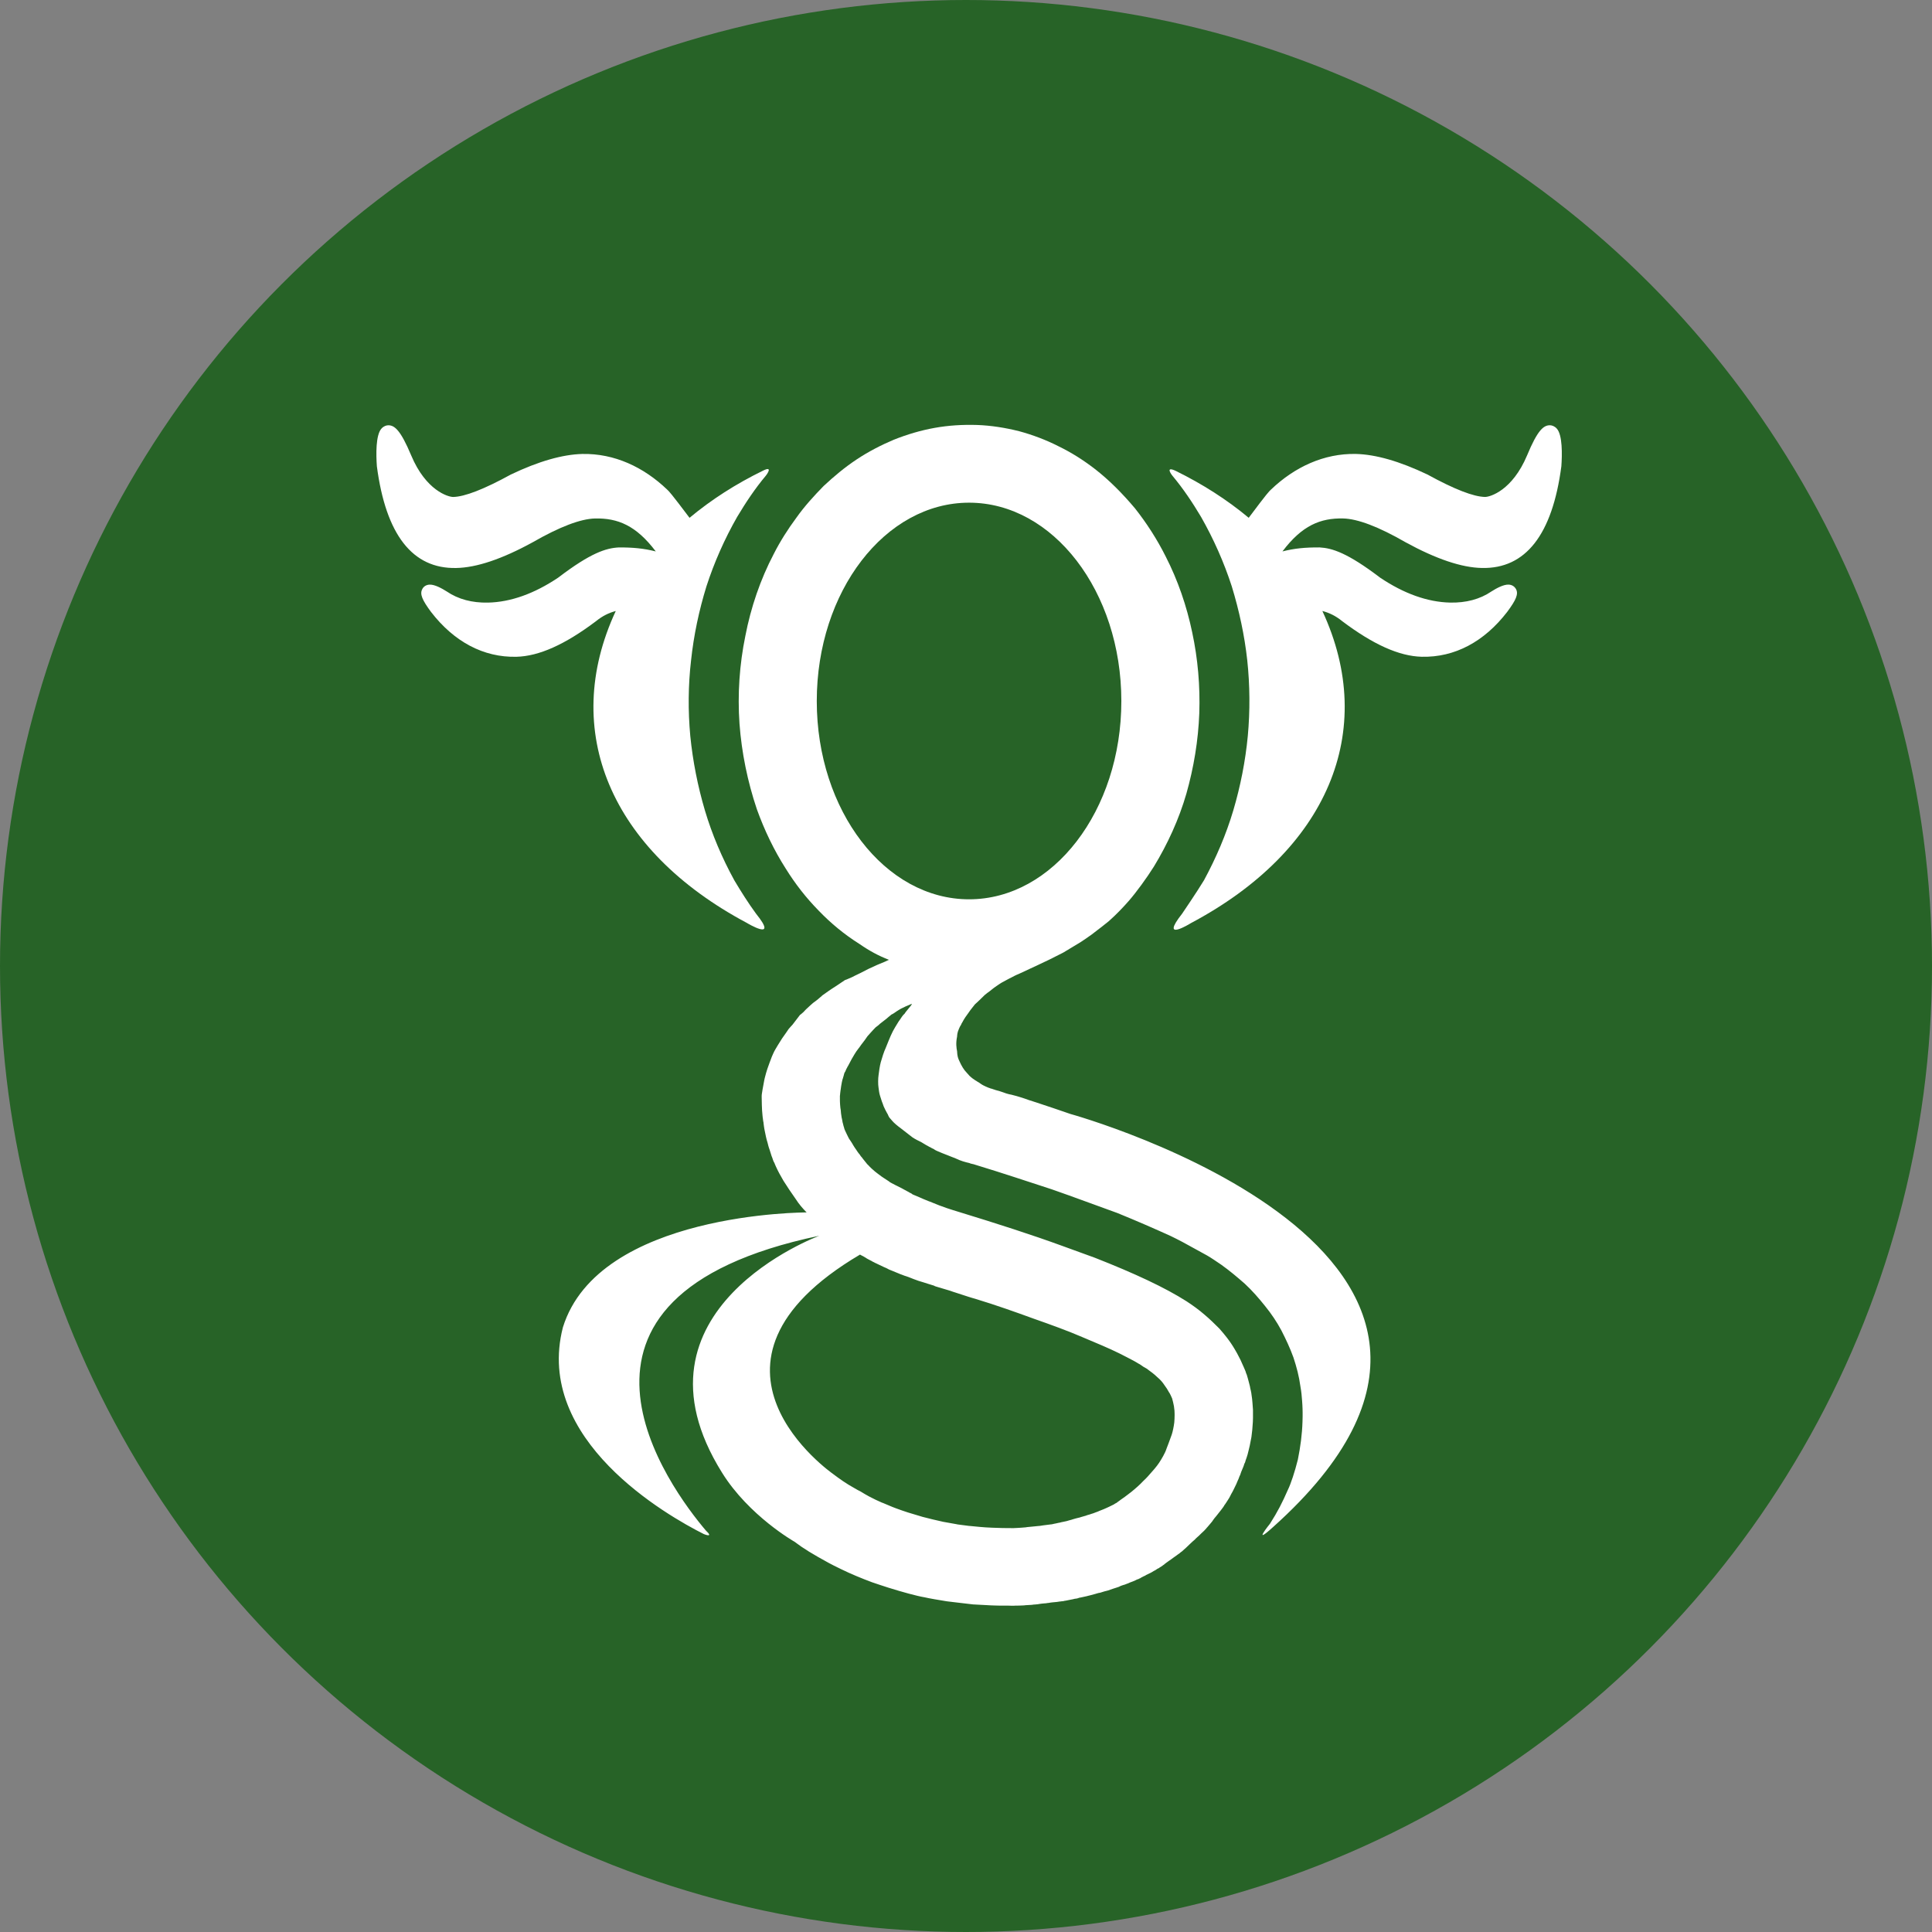 <?xml version="1.0" encoding="utf-8"?>
<!-- Generator: Adobe Illustrator 16.0.0, SVG Export Plug-In . SVG Version: 6.00 Build 0)  -->
<!DOCTYPE svg PUBLIC "-//W3C//DTD SVG 1.1//EN" "http://www.w3.org/Graphics/SVG/1.1/DTD/svg11.dtd">
<svg version="1.1" xmlns="http://www.w3.org/2000/svg" xmlns:xlink="http://www.w3.org/1999/xlink" x="0px" y="0px" width="96px"
	 height="96px" viewBox="0 0 96 96" enable-background="new 0 0 96 96" xml:space="preserve">
<rect x="0" y="0" width="96" height="96" fill="#808080" stroke="none"/>
<g id="图层_1" display="none">
	<path display="inline" fill="none" stroke="#FFFFFF" stroke-width="2" stroke-miterlimit="10" d="M128,85H-30
		c-6.627,0-12-5.373-12-12l0,0c0-6.627,5.373-12,12-12h158"/>
	<path display="inline" fill="#FFFFFF" stroke="#FFFFFF" stroke-width="2" stroke-miterlimit="10" d="M128,85h18
		c6.627,0,12-5.373,12-12l0,0c0-6.627-5.373-12-12-12h-18V85z"/>
</g>
<g id="图层_2">
	<circle fill="#276327" cx="48" cy="48" r="48"/>
	<g>
		<path fill="#FFFFFF" d="M53.187,55.352c-0.555-0.191-1.098-0.377-1.703-0.575c-0.232-0.074-0.463-0.145-0.676-0.225
			c-0.182-0.058-0.363-0.112-0.543-0.155c-0.088-0.013-0.172-0.038-0.26-0.063c-0.127-0.043-0.23-0.084-0.365-0.125
			c-0.064-0.012-0.123-0.037-0.182-0.049c-0.021-0.007-0.043-0.017-0.059-0.022c-0.043-0.011-0.078-0.021-0.104-0.036
			c-0.016-0.005-0.037-0.007-0.055-0.011c-0.012-0.005-0.025-0.007-0.031-0.011c-0.033-0.017-0.066-0.023-0.1-0.036
			c-0.064-0.024-0.139-0.061-0.24-0.108c-0.014-0.01-0.023-0.018-0.041-0.022c-0.043-0.023-0.102-0.066-0.191-0.127
			c-0.041-0.022-0.084-0.047-0.125-0.077c-0.016-0.011-0.035-0.021-0.049-0.028c-0.018-0.013-0.041-0.031-0.057-0.041
			c-0.035-0.022-0.063-0.039-0.088-0.06c-0.045-0.032-0.088-0.077-0.141-0.12c-0.049-0.054-0.102-0.111-0.152-0.171
			c-0.123-0.122-0.248-0.32-0.365-0.59c-0.051-0.105-0.096-0.228-0.104-0.468c-0.031-0.149-0.068-0.398,0-0.721
			c0.008-0.099,0.008-0.202,0.102-0.41c0.023-0.061,0.055-0.118,0.1-0.187c0.014-0.042,0.031-0.078,0.053-0.105
			c0.1-0.192,0.201-0.334,0.332-0.51c0.045-0.079,0.268-0.348,0.303-0.397c0.1-0.08,0.48-0.457,0.482-0.459
			c0.072-0.061,0.18-0.143,0.266-0.204c0.025-0.021,0.047-0.041,0.078-0.063c0.033-0.027,0.072-0.059,0.109-0.085
			c0.043-0.033,0.084-0.061,0.129-0.093c0.059-0.036,0.117-0.075,0.184-0.123c0.023-0.017,0.051-0.032,0.084-0.052
			c0.055-0.03,0.303-0.164,0.383-0.206c0.021-0.009,0.092-0.043,0.102-0.05c0.057-0.03,0.107-0.056,0.152-0.08
			c0.064-0.03,0.123-0.062,0.188-0.084c0.043-0.022,0.639-0.301,1.035-0.482c0.234-0.104,0.752-0.358,1.188-0.584
			c0.051-0.029,0.486-0.288,0.846-0.509c0.105-0.068,0.416-0.274,0.574-0.393c0.324-0.248,0.813-0.624,0.846-0.66
			c0.393-0.349,0.717-0.691,1.006-1.021c0.365-0.419,0.887-1.134,1.24-1.698c0.682-1.122,1.244-2.347,1.613-3.622
			c0.365-1.29,0.59-2.636,0.641-3.994c0.045-1.356-0.07-2.701-0.352-4.017c-0.273-1.307-0.711-2.589-1.32-3.776
			c-0.422-0.844-0.943-1.652-1.521-2.385c-0.615-0.729-1.273-1.401-2.016-1.975c-0.559-0.429-1.146-0.802-1.787-1.113
			c-0.609-0.311-1.293-0.569-1.957-0.748c-0.699-0.175-1.393-0.283-2.08-0.309c-0.73-0.022-1.422,0.019-2.123,0.145
			c-0.693,0.125-1.357,0.322-2.029,0.59c-0.631,0.266-1.271,0.598-1.84,0.977c-0.598,0.397-1.123,0.838-1.643,1.322
			c-0.48,0.491-0.955,1.011-1.361,1.586c-0.416,0.562-0.795,1.158-1.115,1.787c-0.668,1.274-1.139,2.66-1.412,4.075
			c-0.293,1.422-0.393,2.902-0.291,4.361c0.105,1.436,0.402,2.881,0.863,4.251c0.375,1.041,0.85,2.033,1.434,2.948
			c0.48,0.773,1.016,1.456,1.635,2.088c0.607,0.631,1.271,1.182,2.039,1.665c0.473,0.329,0.945,0.585,1.453,0.78
			c-0.172,0.085-0.18,0.088-0.193,0.092c-0.281,0.114-0.34,0.145-0.4,0.166c-0.283,0.128-0.357,0.161-0.422,0.194
			c-0.291,0.153-0.35,0.182-0.408,0.209c-0.281,0.134-0.346,0.168-0.402,0.198c-0.283,0.127-0.322,0.138-0.359,0.149
			c-0.26,0.184-0.496,0.329-0.668,0.443c-0.047,0.028-0.086,0.058-0.146,0.099c-0.088,0.059-0.211,0.146-0.316,0.224
			c-0.006,0.01-0.01,0.015-0.018,0.02c-0.109,0.097-0.26,0.227-0.436,0.35c-0.094,0.082-0.195,0.171-0.35,0.318
			c-0.023,0.028-0.057,0.053-0.123,0.131c-0.043,0.03-0.105,0.103-0.176,0.145c-0.102,0.13-0.213,0.275-0.371,0.485
			c-0.055,0.066-0.117,0.12-0.193,0.214c-0.063,0.103-0.145,0.207-0.232,0.336c-0.027,0.041-0.057,0.077-0.094,0.133
			c-0.057,0.095-0.137,0.215-0.209,0.333c-0.006,0.015-0.018,0.025-0.023,0.038c-0.063,0.111-0.137,0.218-0.209,0.38
			c-0.045,0.104-0.1,0.221-0.137,0.339c-0.012,0.026-0.021,0.053-0.031,0.079c-0.074,0.193-0.168,0.452-0.254,0.801
			c-0.01,0.048-0.023,0.1-0.023,0.104c-0.08,0.423-0.107,0.58-0.121,0.691c-0.004,0.033-0.008,0.065-0.008,0.131
			c0,0.143,0.002,0.278,0.008,0.409c0.004,0.19,0.016,0.365,0.033,0.523c0.004,0.065,0.014,0.12,0.021,0.171
			c0.006,0.032,0.006,0.058,0.01,0.087c0.002,0.01,0.004,0.026,0.006,0.034c0,0.016,0.002,0.025,0.01,0.035
			c0,0.043,0.01,0.092,0.016,0.146c0.002,0.027,0.008,0.058,0.012,0.09c0.004,0.028,0.008,0.063,0.014,0.091
			c0.008,0.033,0.012,0.055,0.016,0.082c0.018,0.094,0.035,0.169,0.047,0.227c0.006,0.035,0.014,0.063,0.02,0.097
			c0.021,0.104,0.047,0.189,0.08,0.299c0.01,0.054,0.027,0.107,0.041,0.161c0.02,0.061,0.033,0.118,0.059,0.181
			c0.021,0.072,0.049,0.153,0.07,0.223c0.016,0.064,0.041,0.123,0.063,0.177c0.016,0.048,0.035,0.099,0.049,0.145
			c0.014,0.036,0.035,0.081,0.055,0.108c0.02,0.059,0.051,0.121,0.076,0.182c0.102,0.226,0.23,0.463,0.377,0.711
			c0.182,0.289,0.385,0.593,0.619,0.923c0.146,0.23,0.33,0.446,0.531,0.649c0,0-10.334-0.021-12.111,5.713
			c-1.438,5.598,5.191,9.358,7.004,10.27c0,0,0.523,0.217,0.1-0.177c-1.746-2.058-8.91-11.605,5.639-14.647
			c0,0-9.912,3.655-4.83,11.78c1.334,2.142,3.594,3.423,3.594,3.423c0.455,0.345,0.896,0.612,1.699,1.052
			c0.115,0.064,0.371,0.194,0.629,0.317c0.488,0.239,1.021,0.457,1.529,0.647c0.242,0.088,0.527,0.172,0.813,0.269
			c0.678,0.212,1.412,0.415,1.791,0.477c0.275,0.063,0.67,0.128,1.111,0.2c0.221,0.03,0.441,0.054,0.629,0.075
			c0.219,0.029,0.447,0.056,0.674,0.079c0.227,0.014,0.434,0.026,0.682,0.036c0.127,0.01,0.26,0.014,0.391,0.018
			c0.064,0.003,0.137,0.003,0.201,0.005c0.068,0.002,0.141,0.002,0.209,0.002c0.07,0,0.178,0,0.277,0
			c0.051,0,0.096,0.004,0.139,0.004c0.023,0,0.043,0,0.064,0c0.006,0,0.02,0,0.025,0s0.012,0,0.016,0c0.002,0,0.008,0,0.008,0
			c0.004,0,0.004,0,0.004,0c0.006,0,0.006,0,0.006,0c0.004,0,0.006,0,0.016,0c0.018,0,0.035,0,0.055-0.004c0.021,0,0.043,0,0.064,0
			c0.066,0,0.117,0,0.178-0.004c0.02,0,0.043,0,0.068-0.003c0.016,0,0.031-0.001,0.049-0.001c0.006,0,0.02,0,0.023,0
			c0.008-0.003,0.014-0.003,0.023-0.003c0.012,0,0.023-0.002,0.051-0.003c0.016-0.001,0.037-0.001,0.057-0.008
			c0.018,0,0.031,0,0.051-0.002c0.008-0.001,0.014-0.002,0.021-0.002c0.018,0,0.045-0.003,0.074-0.004
			c0.039-0.003,0.08-0.005,0.133-0.007c0.023-0.003,0.049-0.007,0.072-0.007c0.014-0.004,0.029-0.004,0.047-0.008
			c0.01-0.001,0.023-0.001,0.035-0.003c0.016,0,0.035,0,0.051-0.002c0.033-0.002,0.057-0.005,0.082-0.009
			c0.021,0,0.033-0.002,0.043-0.003c0.008,0,0.025-0.004,0.053-0.01c0.025,0,0.047-0.006,0.072-0.011
			c0.029,0,0.068-0.009,0.104-0.013c0.033-0.003,0.074-0.007,0.117-0.01c0.02,0,0.037-0.004,0.057-0.004
			c0.023,0,0.043-0.007,0.063-0.011c0.043-0.004,0.086-0.006,0.119-0.015c0.045-0.004,0.09-0.018,0.156-0.021
			c0.068-0.004,0.133-0.009,0.207-0.019c0.045-0.006,0.09-0.014,0.137-0.021c0.016-0.003,0.043-0.003,0.066-0.006
			c0.01-0.005,0.02-0.005,0.031-0.006c0.004,0,0.012,0,0.016,0c0,0,0.002,0,0.006-0.002c0.002,0,0.004,0,0.004,0
			c0.002,0,0.002,0,0.002,0c0.002,0,0.004,0,0.008,0c0.008,0,0.029-0.002,0.043-0.004c0.01-0.003,0.023-0.003,0.031-0.007
			c0.023-0.007,0.037-0.007,0.053-0.013c0.006,0,0.012-0.001,0.016-0.001s0.006,0,0.008,0s0.008,0,0.008,0
			c0.004-0.001,0.01-0.001,0.014-0.004c0.004,0,0.014-0.004,0.02-0.004c0.041-0.007,0.1-0.02,0.172-0.035
			c0.072-0.015,0.123-0.022,0.168-0.033c0.043-0.009,0.076-0.018,0.102-0.025c0.002,0,0.012,0,0.016,0
			c0.006-0.001,0.006-0.001,0.006-0.001c0.004,0,0.004,0,0.008-0.002c0.004,0,0.006,0,0.012,0s0.012-0.002,0.018-0.003
			c0.014-0.001,0.025-0.004,0.035-0.006c0.039-0.005,0.072-0.021,0.105-0.034c0.035-0.007,0.066-0.013,0.1-0.018
			c0.102-0.025,0.193-0.045,0.273-0.06c0.037-0.007,0.068-0.02,0.1-0.026c0.021-0.006,0.045-0.012,0.063-0.015
			c0.133-0.035,0.215-0.061,0.279-0.075c0.033-0.011,0.059-0.021,0.082-0.025c0.029-0.007,0.053-0.015,0.078-0.021
			c0.016-0.003,0.025-0.004,0.031-0.005c0.012-0.002,0.023-0.002,0.029-0.004c0.012-0.005,0.025-0.007,0.041-0.012
			c0.127-0.042,0.242-0.075,0.346-0.098c0.113-0.037,0.203-0.068,0.283-0.097c0.039-0.015,0.07-0.021,0.098-0.031
			c0.029-0.01,0.053-0.019,0.078-0.025c0.014-0.002,0.027-0.007,0.043-0.015c0.02-0.007,0.049-0.011,0.068-0.025
			c0.047-0.03,0.096-0.043,0.141-0.061c0.025-0.009,0.045-0.018,0.064-0.021c0.025-0.003,0.045-0.009,0.066-0.018
			c0.02-0.008,0.051-0.023,0.084-0.033c0.012-0.003,0.031-0.014,0.049-0.018c0.014-0.009,0.039-0.016,0.057-0.021
			c0.023-0.014,0.045-0.021,0.063-0.031c0.121-0.04,0.225-0.085,0.287-0.115c0.029-0.014,0.051-0.023,0.063-0.032
			c0.006,0,0.01-0.007,0.012-0.007c0.004,0,0.004,0,0.006-0.001c0,0,0.004-0.001,0.008-0.001c0.016-0.005,0.035-0.01,0.066-0.023
			c0.012-0.003,0.025-0.015,0.043-0.025c0.016-0.004,0.025-0.007,0.035-0.011c0.01-0.007,0.018-0.018,0.029-0.02
			c0.016-0.012,0.033-0.018,0.047-0.028c0.031-0.016,0.051-0.025,0.07-0.034c0.008-0.009,0.016-0.011,0.02-0.011
			c0.006-0.007,0.014-0.009,0.018-0.011c0.016-0.004,0.027-0.014,0.041-0.015c0.02-0.007,0.035-0.016,0.057-0.036
			c0.033-0.016,0.063-0.028,0.092-0.046c0.043-0.019,0.084-0.036,0.139-0.066c0.018-0.009,0.047-0.028,0.076-0.041
			c0.023-0.015,0.049-0.035,0.08-0.05c0.025-0.012,0.049-0.022,0.07-0.036c0.031-0.014,0.057-0.036,0.082-0.054
			c0.021-0.011,0.043-0.024,0.057-0.035c0.02-0.01,0.035-0.015,0.049-0.019c0.012-0.004,0.023-0.019,0.037-0.032
			c0.033-0.015,0.061-0.036,0.086-0.051c0.027-0.021,0.047-0.035,0.068-0.048c0.01-0.009,0.02-0.013,0.027-0.02
			c0.012-0.009,0.023-0.018,0.037-0.021c0.012-0.009,0.023-0.024,0.031-0.036c0.004-0.005,0.008-0.007,0.012-0.007
			c0.002-0.002,0.004-0.003,0.008-0.003c0-0.001,0.002-0.004,0.002-0.004c0.01-0.002,0.016-0.008,0.025-0.015
			c0.01-0.008,0.021-0.02,0.031-0.028c0.027-0.013,0.059-0.045,0.086-0.061c0.018-0.015,0.029-0.021,0.045-0.032
			c0.086-0.062,0.162-0.108,0.221-0.158c0.037-0.023,0.07-0.045,0.096-0.068c0.031-0.024,0.055-0.037,0.08-0.057
			c0.023-0.018,0.045-0.029,0.063-0.047c0.021-0.019,0.049-0.03,0.07-0.046c0.021-0.022,0.039-0.04,0.059-0.051
			c0.012-0.015,0.023-0.02,0.031-0.023c0.004-0.002,0.008-0.002,0.01-0.005c0.154-0.135,0.299-0.264,0.436-0.403
			c0.07-0.069,0.146-0.136,0.223-0.2c0.033-0.041,0.07-0.073,0.107-0.107s0.072-0.068,0.115-0.103
			c0.033-0.032,0.076-0.074,0.115-0.114c0.043-0.041,0.088-0.078,0.139-0.129c0.016-0.023,0.033-0.043,0.055-0.058
			c0.01-0.014,0.021-0.028,0.033-0.039c0.004-0.003,0.012-0.008,0.016-0.02c0.002-0.002,0.004-0.004,0.006-0.009
			c0.004-0.001,0.006-0.002,0.006-0.006c0.004-0.001,0.004-0.001,0.004-0.006c0.006-0.003,0.008-0.01,0.014-0.012
			c0.08-0.088,0.162-0.192,0.25-0.295c0.039-0.055,0.078-0.118,0.129-0.18c0.049-0.057,0.1-0.116,0.15-0.183
			c0.053-0.068,0.107-0.133,0.172-0.218c0.027-0.036,0.055-0.079,0.092-0.123c0.016-0.024,0.033-0.05,0.053-0.078
			c0.006-0.008,0.012-0.024,0.021-0.04c0.006-0.003,0.012-0.011,0.012-0.021c0.01-0.004,0.01-0.004,0.012-0.006
			c0.002-0.005,0.002-0.005,0.004-0.009c0,0,0,0,0.002-0.002c0.004-0.001,0.004-0.002,0.008-0.011
			c0.006-0.002,0.008-0.006,0.014-0.02c0.006-0.007,0.014-0.018,0.018-0.032c0.012-0.013,0.021-0.021,0.029-0.04
			c0.039-0.06,0.078-0.125,0.127-0.199c0.033-0.062,0.072-0.126,0.105-0.201c0.041-0.064,0.08-0.143,0.121-0.224
			c0.047-0.088,0.086-0.185,0.137-0.281c0.029-0.063,0.051-0.132,0.084-0.2c0.02-0.028,0.035-0.076,0.045-0.111
			c0.014-0.021,0.02-0.043,0.025-0.066c0.006-0.009,0.01-0.018,0.014-0.028c0.002-0.002,0.004-0.009,0.008-0.013
			c0-0.011,0.004-0.011,0.004-0.013c0-0.001,0.004-0.006,0.004-0.006c0.002,0,0.002-0.001,0.002-0.001
			c0-0.002,0.004-0.004,0.004-0.004v-0.001c0-0.001,0-0.001,0-0.005c0.002-0.005,0.002-0.006,0.004-0.014
			c0.014-0.043,0.027-0.086,0.051-0.147c0.027-0.057,0.055-0.139,0.096-0.23c0.018-0.043,0.039-0.097,0.055-0.161
			c0.01-0.02,0.027-0.05,0.039-0.076c0.01-0.029,0.016-0.054,0.029-0.104c0.029-0.088,0.066-0.172,0.094-0.282
			c0.035-0.147,0.074-0.283,0.109-0.446c0.012-0.06,0.025-0.142,0.041-0.213c0.012-0.06,0.029-0.133,0.041-0.208
			c0.014-0.105,0.031-0.234,0.043-0.365c0.012-0.121,0.018-0.262,0.029-0.395c0-0.063,0.006-0.121,0.006-0.188
			c0-0.037,0-0.06,0-0.091c0-0.017,0-0.027,0-0.043c0-0.011,0-0.025,0-0.047c0-0.024,0-0.04,0-0.057c0-0.051,0-0.102,0-0.169
			c-0.006-0.116-0.018-0.236-0.025-0.341c-0.012-0.143-0.023-0.273-0.043-0.379c-0.01-0.089-0.021-0.161-0.041-0.244
			c-0.016-0.064-0.031-0.121-0.043-0.205c-0.031-0.111-0.061-0.252-0.102-0.389c-0.016-0.054-0.035-0.125-0.053-0.183
			c-0.027-0.051-0.047-0.114-0.063-0.174c-0.029-0.063-0.063-0.148-0.092-0.215c-0.049-0.116-0.102-0.217-0.154-0.344
			c-0.031-0.052-0.063-0.119-0.088-0.17c-0.027-0.052-0.063-0.118-0.088-0.169c-0.037-0.07-0.076-0.135-0.111-0.193
			c-0.115-0.199-0.252-0.4-0.404-0.596c-0.117-0.15-0.24-0.297-0.365-0.438c-0.234-0.234-0.469-0.465-0.736-0.69
			c-0.281-0.244-0.584-0.462-0.891-0.663c-1.068-0.681-2.58-1.388-4.561-2.166c-0.512-0.187-1.051-0.38-1.6-0.582
			c-1.527-0.558-3.24-1.108-5.207-1.71c-0.313-0.099-0.668-0.193-1.41-0.505c0-0.002-0.004-0.002-0.014-0.003
			c-0.201-0.081-0.365-0.147-0.496-0.209c-0.135-0.053-0.238-0.098-0.32-0.135c-0.021-0.008-0.029-0.021-0.041-0.029
			c-0.008-0.007-0.02-0.015-0.027-0.02c-0.008-0.004-0.018-0.013-0.033-0.017c-0.014-0.004-0.025-0.011-0.041-0.018
			c-0.021-0.015-0.043-0.029-0.066-0.041c-0.025-0.011-0.045-0.021-0.063-0.032c-0.02-0.009-0.045-0.025-0.066-0.038
			c-0.021-0.014-0.041-0.025-0.061-0.031c-0.053-0.025-0.098-0.058-0.146-0.081c-0.098-0.045-0.195-0.095-0.293-0.146
			c-0.068-0.032-0.137-0.071-0.213-0.111c-0.025-0.016-0.053-0.026-0.082-0.046c-0.023-0.023-0.049-0.039-0.074-0.056
			c-0.068-0.052-0.15-0.092-0.205-0.134c-0.041-0.027-0.09-0.058-0.146-0.098c-0.066-0.048-0.139-0.1-0.209-0.157
			c-0.027-0.021-0.055-0.041-0.082-0.064c-0.018-0.015-0.035-0.028-0.057-0.047c-0.049-0.042-0.092-0.078-0.135-0.119
			c-0.01-0.013-0.049-0.043-0.102-0.099c-0.018-0.018-0.031-0.039-0.049-0.054c-0.049-0.04-0.096-0.093-0.143-0.158
			c-0.045-0.053-0.088-0.11-0.141-0.175c-0.016-0.025-0.029-0.043-0.045-0.063c-0.023-0.026-0.041-0.049-0.059-0.066
			c-0.023-0.04-0.047-0.066-0.072-0.107c-0.023-0.021-0.039-0.041-0.057-0.068c-0.035-0.048-0.07-0.095-0.09-0.132
			c-0.061-0.079-0.115-0.169-0.172-0.26c-0.004-0.011-0.01-0.015-0.01-0.023c-0.02-0.023-0.037-0.064-0.055-0.09
			c-0.045-0.061-0.084-0.123-0.123-0.182c-0.01-0.026-0.023-0.048-0.035-0.063c-0.029-0.063-0.061-0.123-0.088-0.179
			c-0.031-0.06-0.057-0.118-0.082-0.174c-0.014-0.028-0.023-0.052-0.031-0.075c-0.004-0.023-0.01-0.04-0.016-0.061
			c-0.008-0.022-0.014-0.036-0.016-0.056c-0.008-0.017-0.008-0.027-0.014-0.037c-0.002-0.008-0.002-0.016-0.004-0.025
			c-0.002-0.011-0.004-0.017-0.006-0.022c-0.004-0.006-0.004-0.012-0.006-0.021c0-0.006-0.002-0.014-0.004-0.024
			c-0.006-0.011-0.01-0.021-0.01-0.04c-0.006-0.016-0.006-0.028-0.014-0.043c-0.008-0.031-0.012-0.06-0.016-0.092
			c-0.004-0.019-0.006-0.038-0.01-0.053c-0.002-0.016-0.006-0.026-0.008-0.039c-0.002-0.006-0.004-0.015-0.006-0.024
			c-0.002-0.017-0.006-0.035-0.012-0.054c-0.002-0.022-0.006-0.04-0.008-0.07c0-0.007-0.002-0.013-0.006-0.019
			c0-0.01,0-0.015,0-0.02c-0.004-0.002-0.004-0.012-0.004-0.016c0-0.005-0.002-0.012-0.002-0.019
			c-0.002-0.018-0.004-0.036-0.008-0.054c0-0.011-0.002-0.021-0.002-0.031c-0.004-0.022-0.006-0.049-0.006-0.069
			c-0.004-0.026-0.008-0.049-0.008-0.075c-0.008-0.026-0.012-0.055-0.014-0.082c-0.006-0.029-0.008-0.058-0.008-0.083
			c-0.006-0.033-0.008-0.065-0.008-0.099c0-0.032-0.006-0.074-0.006-0.117c-0.002-0.031-0.002-0.06-0.002-0.085
			c0-0.027,0-0.042,0-0.065c0-0.017,0-0.033,0-0.05c0-0.009,0-0.014,0-0.031c0-0.007,0-0.014,0-0.018V54.51c0,0,0-0.002,0-0.004
			c0-0.011,0-0.019,0-0.025c0-0.009,0-0.021,0.002-0.032c0-0.018,0.006-0.039,0.006-0.052c0-0.032,0.002-0.056,0.008-0.088
			c0-0.024,0.002-0.04,0.008-0.062c0.002-0.014,0.002-0.038,0.006-0.053c0.008-0.03,0.012-0.061,0.014-0.083
			c0.002-0.016,0.002-0.025,0.004-0.039s0.004-0.021,0.006-0.039c0.006-0.02,0.008-0.047,0.01-0.072
			c0.012-0.06,0.023-0.122,0.033-0.184c0.004-0.01,0.004-0.021,0.006-0.031c0.004-0.007,0.006-0.016,0.008-0.028
			c0-0.008,0.002-0.014,0.006-0.028c0-0.008,0.002-0.014,0.004-0.023c0.002-0.011,0.004-0.018,0.004-0.022
			c0.008-0.01,0.008-0.021,0.016-0.027c0-0.004,0-0.013,0-0.016c0.004-0.008,0.006-0.012,0.006-0.017
			c0.002-0.009,0.01-0.016,0.01-0.03c0.004-0.005,0.006-0.016,0.006-0.027c0.01-0.023,0.012-0.038,0.02-0.061
			c0.008-0.032,0.016-0.066,0.025-0.097c0.01-0.023,0.014-0.047,0.02-0.064c0.008-0.016,0.012-0.023,0.021-0.032
			c0.004-0.013,0.006-0.017,0.014-0.021c0.006-0.017,0.014-0.027,0.021-0.047c0.008-0.012,0.014-0.033,0.02-0.052
			c0.006-0.012,0.012-0.029,0.018-0.036c0.006-0.014,0.014-0.025,0.016-0.032c0.006-0.008,0.01-0.018,0.012-0.021
			c0.006-0.007,0.008-0.014,0.012-0.021c0.002-0.008,0.006-0.016,0.01-0.026c0.006-0.005,0.012-0.015,0.014-0.024
			c0.002-0.003,0.006-0.006,0.008-0.008c0.002-0.004,0.006-0.009,0.008-0.011c0-0.003,0-0.006,0-0.006
			c0.014-0.028,0.027-0.057,0.045-0.082c0.096-0.189,0.184-0.347,0.279-0.501c0.059-0.094,0.115-0.187,0.18-0.263
			c0.047-0.056,0.104-0.139,0.154-0.211c0.064-0.089,0.125-0.16,0.174-0.227c0.049-0.07,0.09-0.133,0.135-0.193
			c0.049-0.054,0.094-0.107,0.162-0.182c0.066-0.067,0.145-0.165,0.244-0.261c0.066-0.056,0.137-0.094,0.217-0.179
			c0.09-0.068,0.199-0.156,0.314-0.243c0.078-0.062,0.141-0.129,0.258-0.216c0.082-0.031,0.172-0.104,0.266-0.166
			c0.057-0.041,0.127-0.075,0.193-0.118c0.139-0.073,0.314-0.154,0.557-0.251c-0.023,0.047-0.031,0.064-0.037,0.075
			c-0.154,0.187-0.176,0.216-0.195,0.24c-0.068,0.084-0.1,0.12-0.135,0.181c-0.084,0.064-0.178,0.218-0.246,0.32
			c-0.02,0.025-0.043,0.054-0.068,0.097c-0.092,0.15-0.234,0.38-0.266,0.451c-0.141,0.27-0.285,0.665-0.361,0.842
			c-0.072,0.141-0.195,0.528-0.24,0.696c-0.047,0.163-0.096,0.501-0.111,0.648c-0.025,0.157-0.027,0.455-0.004,0.594
			c0.014,0.135,0.043,0.328,0.076,0.423c0.018,0.063,0.064,0.196,0.092,0.287c0.02,0.044,0.031,0.08,0.043,0.11
			c0.018,0.05,0.033,0.089,0.045,0.129c0.033,0.072,0.066,0.146,0.084,0.179c0.033,0.071,0.102,0.186,0.125,0.229
			c0.012,0.039,0.047,0.104,0.061,0.129c0.02,0.03,0.053,0.072,0.086,0.104c0.027,0.033,0.074,0.09,0.139,0.157
			c0.07,0.064,0.146,0.14,0.25,0.216c0.01,0.009,0.021,0.02,0.037,0.026c0.248,0.202,0.473,0.359,0.643,0.5
			c0.15,0.102,0.299,0.171,0.451,0.247c0.072,0.046,0.15,0.093,0.229,0.138c0.041,0.021,0.082,0.041,0.119,0.064
			c0.021,0.02,0.045,0.026,0.068,0.037c0.02,0.006,0.039,0.019,0.061,0.032c0.031,0.018,0.045,0.027,0.059,0.034
			c0.016,0.002,0.027,0.013,0.049,0.021c0.025,0.011,0.057,0.028,0.076,0.048c0.031,0.02,0.092,0.052,0.172,0.084
			c0.117,0.05,0.273,0.116,0.479,0.193c0.135,0.061,0.256,0.097,0.359,0.14c0.139,0.071,0.277,0.122,0.393,0.159
			c0.121,0.037,0.213,0.063,0.316,0.084c0.041,0.021,0.094,0.036,0.145,0.045c0.051,0.011,0.104,0.021,0.154,0.042
			c1.383,0.419,2.623,0.839,3.797,1.219c1.18,0.41,2.26,0.821,3.262,1.178c0.98,0.399,1.857,0.783,2.641,1.139
			c0.404,0.195,0.783,0.396,1.121,0.589c0.24,0.131,0.479,0.264,0.697,0.383c0.104,0.059,0.201,0.122,0.332,0.208
			c0.121,0.077,0.24,0.161,0.363,0.244c0.43,0.306,0.801,0.622,1.176,0.949c0.377,0.35,0.697,0.721,1.002,1.101
			c0.316,0.387,0.594,0.802,0.82,1.225c0.229,0.449,0.432,0.882,0.598,1.343c0.158,0.479,0.279,0.936,0.346,1.438
			c0.045,0.245,0.068,0.486,0.084,0.722c0.014,0.135,0.014,0.256,0.021,0.382c0,0.067,0.002,0.135,0.004,0.188
			c0,0.052,0,0.13,0,0.188c0,0.087-0.002,0.187-0.006,0.264c-0.02,0.65-0.104,1.259-0.23,1.886c-0.15,0.608-0.355,1.22-0.492,1.496
			c-0.277,0.636-0.514,1.1-0.896,1.697c0,0-0.924,1.142,0.158,0.161C78.392,62.313,53.187,55.352,53.187,55.352z M42.733,62.34
			c0.053,0.033,0.109,0.058,0.164,0.086c0.053,0.032,0.096,0.06,0.143,0.085c0.014,0.012,0.027,0.022,0.053,0.034
			c0.021,0.01,0.041,0.021,0.063,0.035c0.01,0.004,0.02,0.011,0.031,0.015c0.014,0.007,0.027,0.011,0.037,0.021
			c0.014,0.008,0.027,0.013,0.041,0.02c0.016,0.006,0.025,0.013,0.045,0.023c0.02,0.009,0.033,0.021,0.053,0.032
			c0.012,0.003,0.021,0.011,0.027,0.015c0.012,0.007,0.025,0.007,0.037,0.014c0.01,0.004,0.02,0.008,0.029,0.018
			c0.01,0.008,0.02,0.01,0.029,0.016c0.012,0.001,0.023,0.006,0.035,0.014c0.023,0.011,0.039,0.021,0.061,0.03
			c0.021,0.013,0.049,0.027,0.072,0.034c0.082,0.04,0.168,0.077,0.256,0.122c0.092,0.039,0.189,0.078,0.266,0.127
			c0.143,0.061,0.316,0.13,0.52,0.213c0.002,0,0.006,0.003,0.01,0.007c0.012,0.002,0.014,0.004,0.016,0.004c0,0,0.002,0,0.002,0.003
			c0.004,0,0.008,0,0.008,0.001c0.025,0.01,0.047,0.021,0.068,0.025c0.008,0.003,0.018,0.007,0.033,0.012
			c0.074,0.031,0.143,0.056,0.217,0.077c0.033,0.014,0.064,0.025,0.102,0.036c0.16,0.069,0.332,0.128,0.494,0.187
			c0.156,0.048,0.307,0.091,0.438,0.136c0.129,0.039,0.244,0.075,0.33,0.102c0.025,0.023,0.059,0.032,0.098,0.043
			c0.045,0.013,0.086,0.023,0.135,0.041c0.184,0.051,0.371,0.111,0.555,0.165c0.098,0.04,0.186,0.062,0.275,0.093
			c0.195,0.066,0.42,0.14,0.646,0.21c0.109,0.037,0.219,0.066,0.326,0.097c1.061,0.322,2.029,0.668,2.91,0.989
			c0.881,0.309,1.711,0.611,2.408,0.912c0.709,0.299,1.338,0.559,1.848,0.812c0.264,0.139,0.506,0.252,0.721,0.372
			c0.096,0.05,0.182,0.107,0.244,0.143c0.02,0.008,0.037,0.018,0.061,0.032c0.047,0.029,0.113,0.079,0.166,0.115
			c0.051,0.028,0.105,0.063,0.166,0.095c0.205,0.145,0.389,0.286,0.535,0.428c0.154,0.129,0.264,0.258,0.352,0.394
			c0.088,0.119,0.162,0.228,0.223,0.348c0.07,0.095,0.111,0.213,0.16,0.315c0.035,0.116,0.063,0.254,0.09,0.383
			c0.012,0.073,0.02,0.138,0.027,0.222c0.002,0.039,0.004,0.072,0.004,0.108c0,0.017,0.002,0.032,0.002,0.06
			c0,0.005,0,0.021,0,0.047c0,0.004,0,0.013,0,0.022c0,0.113-0.006,0.236-0.016,0.354c-0.008,0.057-0.016,0.112-0.025,0.168
			c-0.035,0.198-0.074,0.381-0.146,0.557c-0.061,0.188-0.141,0.37-0.217,0.581c-0.066,0.215-0.254,0.526-0.367,0.697
			c-0.111,0.173-0.359,0.456-0.561,0.678c-0.053,0.059-0.141,0.15-0.225,0.226c-0.168,0.182-0.383,0.371-0.621,0.563
			c-0.025,0.014-0.047,0.037-0.121,0.092c-0.084,0.062-0.24,0.187-0.389,0.283c-0.004,0.004-0.01,0.007-0.063,0.049
			c-0.031,0.018-0.086,0.059-0.129,0.095c-0.053,0.024-0.096,0.05-0.141,0.083c-0.076,0.035-0.156,0.078-0.248,0.121
			c-0.029,0.011-0.061,0.032-0.094,0.043c-0.047,0.019-0.1,0.041-0.148,0.066c-0.068,0.027-0.143,0.06-0.24,0.095
			c-0.031,0.018-0.061,0.028-0.098,0.041c-0.051,0.021-0.117,0.047-0.213,0.08c-0.02,0.008-0.037,0.01-0.057,0.016
			c-0.064,0.027-0.141,0.046-0.238,0.074c-0.027,0.015-0.061,0.027-0.098,0.034c-0.061,0.02-0.133,0.041-0.209,0.06
			c-0.031,0.015-0.059,0.02-0.098,0.028c-0.025,0.003-0.053,0.015-0.102,0.025c-0.021,0.007-0.043,0.011-0.068,0.018
			c-0.061,0.014-0.119,0.036-0.205,0.062c-0.021,0.006-0.051,0.012-0.082,0.021c-0.092,0.031-0.199,0.059-0.33,0.082
			c-0.049,0.007-0.088,0.018-0.158,0.037c-0.016,0.004-0.037,0.006-0.066,0.011c-0.055,0.013-0.127,0.031-0.221,0.047
			c-0.055,0.016-0.111,0.026-0.133,0.028c-0.012,0-0.012,0-0.012,0c-0.115,0.017-0.27,0.034-0.387,0.049
			c-0.135,0.026-0.211,0.031-0.277,0.035c-0.043,0.004-0.082,0.008-0.115,0.012c-0.117,0.014-0.229,0.022-0.318,0.031
			c-0.076,0.006-0.121,0.011-0.164,0.021c-0.092,0.011-0.168,0.017-0.229,0.018c-0.078,0.006-0.102,0.008-0.125,0.008
			c-0.211,0.013-0.234,0.013-0.252,0.013c-0.119,0-0.293,0-0.473-0.004c-0.018,0-0.041-0.001-0.088-0.001
			c-0.082,0-0.164-0.005-0.244-0.008c-0.088,0-0.17-0.003-0.254-0.008c-0.225-0.007-0.441-0.024-0.609-0.039
			c-0.16-0.016-0.324-0.031-0.479-0.046c-0.023-0.001-0.043-0.004-0.061-0.004c-0.193-0.028-0.385-0.051-0.58-0.075
			c-0.006-0.002-0.006-0.004-0.006-0.004c-0.23-0.041-0.467-0.08-0.699-0.125c-0.357-0.075-0.676-0.158-1.029-0.247
			c-0.037-0.011-0.072-0.02-0.115-0.035c-0.412-0.117-0.791-0.236-1.188-0.384c-0.244-0.088-0.443-0.183-0.676-0.277
			c-0.014,0-0.02-0.002-0.025-0.006c-0.223-0.097-0.436-0.197-0.65-0.312c-0.139-0.071-0.254-0.146-0.404-0.235
			c-0.115-0.06-0.23-0.118-0.346-0.19c-0.373-0.206-0.699-0.434-1.045-0.696C41.388,73.231,33.519,67.781,42.733,62.34z
			 M40.585,34.836c0-5.447,3.395-9.858,7.568-9.858c4.172,0,7.566,4.411,7.566,9.858c0,5.445-3.395,9.85-7.566,9.85
			C43.979,44.686,40.585,40.281,40.585,34.836z"/>
		<path fill="#FFFFFF" d="M37.919,23.384c-1.346,0.657-2.576,1.443-3.656,2.346c-0.93-1.233-1.016-1.314-1.107-1.398
			c-1.176-1.128-2.633-1.806-4.219-1.775c-0.982,0.024-2.178,0.364-3.553,1.022c-1.34,0.735-2.297,1.104-2.865,1.115
			c-0.25,0.002-1.357-0.321-2.086-2.063c-0.527-1.256-0.828-1.504-1.143-1.499c-0.088,0.001-0.221,0.037-0.334,0.163
			c-0.291,0.316-0.271,1.307-0.229,1.875c0.447,3.402,1.771,5.103,3.947,5.053c1.004-0.018,2.277-0.445,3.797-1.279
			c1.342-0.771,2.383-1.164,3.094-1.181c1.133-0.025,2.047,0.348,3.02,1.637c-0.596-0.15-1.137-0.203-1.842-0.198
			c-0.631,0.034-1.393,0.269-3.006,1.5c-1.186,0.796-2.359,1.216-3.486,1.241c-0.791,0.017-1.48-0.166-2.047-0.55
			c-0.256-0.163-0.607-0.353-0.854-0.343c-0.164,0.004-0.307,0.09-0.371,0.231c-0.123,0.238-0.006,0.525,0.439,1.126
			c1.141,1.479,2.604,2.267,4.244,2.228c1.117-0.028,2.406-0.603,3.949-1.765c0.324-0.264,0.645-0.42,0.986-0.509
			c-2.775,5.967-0.244,11.896,6.496,15.489c0,0,1.637,0.991,0.473-0.452c-0.381-0.519-0.744-1.095-1.078-1.656
			c-0.605-1.104-1.104-2.27-1.461-3.472c-0.357-1.209-0.602-2.45-0.727-3.701c-0.115-1.25-0.105-2.519,0.039-3.756
			c0.133-1.249,0.395-2.48,0.764-3.678c0.387-1.193,0.9-2.353,1.525-3.448c0.432-0.721,0.883-1.403,1.43-2.055
			C38.06,23.633,38.456,23.116,37.919,23.384z"/>
		<path fill="#FFFFFF" d="M58.425,23.4c1.332,0.654,2.551,1.434,3.623,2.329c0.922-1.233,1.012-1.314,1.102-1.398
			c1.178-1.128,2.639-1.806,4.221-1.775c0.988,0.024,2.176,0.364,3.557,1.022c1.338,0.735,2.291,1.104,2.861,1.115
			c0.254,0.002,1.357-0.321,2.09-2.063c0.52-1.256,0.822-1.504,1.139-1.499c0.088,0.001,0.221,0.037,0.336,0.163
			c0.291,0.316,0.27,1.307,0.229,1.875c-0.447,3.402-1.777,5.103-3.949,5.053c-1.004-0.018-2.273-0.445-3.795-1.279
			c-1.336-0.771-2.381-1.164-3.096-1.181c-1.133-0.025-2.047,0.348-3.018,1.637c0.59-0.15,1.135-0.203,1.848-0.198
			c0.621,0.034,1.385,0.269,3.002,1.5c1.184,0.796,2.359,1.216,3.482,1.241c0.787,0.017,1.482-0.166,2.047-0.55
			c0.254-0.163,0.607-0.353,0.855-0.343c0.164,0.004,0.301,0.09,0.375,0.231c0.121,0.238,0.004,0.525-0.443,1.126
			c-1.139,1.479-2.605,2.267-4.248,2.228c-1.113-0.028-2.402-0.603-3.945-1.765c-0.322-0.264-0.646-0.42-0.99-0.509
			c2.783,5.979,0.234,11.92-6.535,15.511c0,0-1.588,0.991-0.432-0.474c0,0,0.746-1.095,1.084-1.656
			c0.598-1.104,1.1-2.27,1.457-3.472c0.357-1.209,0.602-2.45,0.721-3.701c0.115-1.25,0.105-2.519-0.027-3.756
			c-0.137-1.249-0.404-2.48-0.77-3.678c-0.387-1.193-0.902-2.353-1.525-3.448c-0.43-0.721-0.885-1.403-1.43-2.055
			C58.249,23.633,57.853,23.128,58.425,23.4z"/>
	</g>
</g>
</svg>
